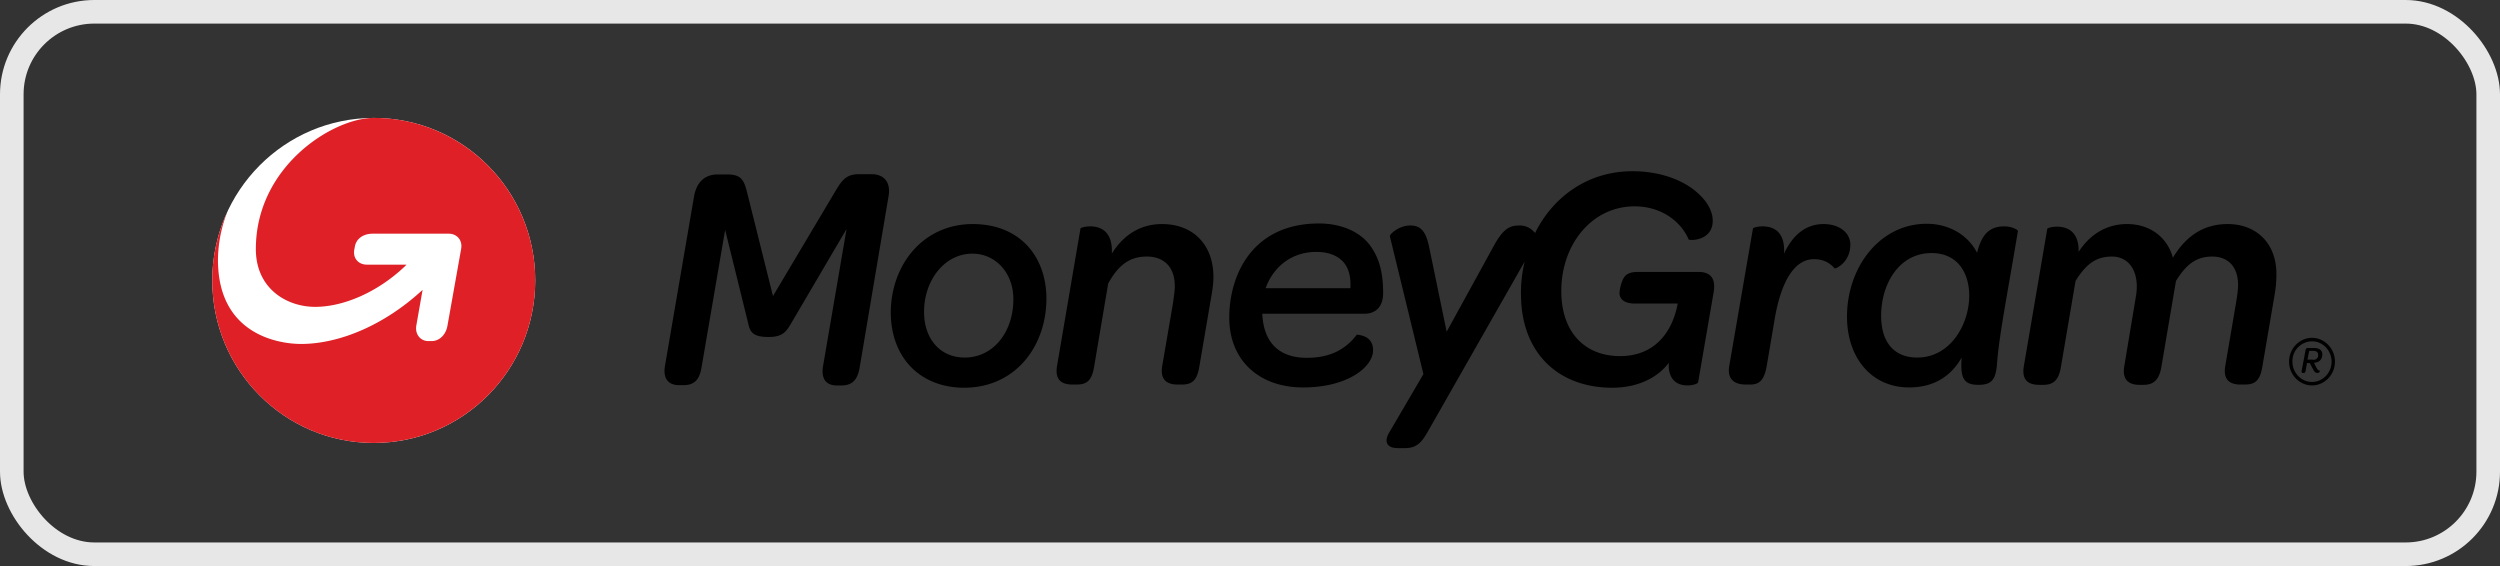 <svg width="106" height="24" fill="none" xmlns="http://www.w3.org/2000/svg"><rect width="100%" height="100%" fill="#333333" stroke="none"/><path d="M15.847 18.78c3.781 0 6.847-3.084 6.847-6.89 0-3.805-3.066-6.89-6.847-6.89C12.065 5 9 8.085 9 11.89c0 3.806 3.065 6.89 6.847 6.89z" fill="#fff"/><path d="M22.694 11.89c0 3.806-3.066 6.89-6.847 6.89C12.065 18.78 9 15.697 9 11.89a6.89 6.89 0 01.648-2.928 5.667 5.667 0 00-.406 2.06c0 3.119 2.504 3.57 3.566 3.562 1.623-.017 3.514-.817 5.11-2.294 0 0-.206 1.165-.267 1.52-.06.348.164.652.51.652h.138c.354 0 .613-.295.673-.651l.579-3.25c.069-.365-.164-.652-.527-.652h-3.229c-.363 0-.69.191-.751.556 0 .018-.026.122-.026.148-.052.348.19.608.535.608h1.684l-.078.079c-1.165 1.103-2.607 1.711-3.799 1.711-1.183 0-2.512-.756-2.512-2.45 0-3.52 3.28-5.561 4.999-5.561 3.773 0 6.847 3.085 6.847 6.89z" fill="#DF2127"/><path d="M36.95 7.385h-.498c-.487 0-.7.147-1.02.701l-2.658 4.467-1.103-4.418c-.13-.529-.273-.738-.83-.738h-.415c-.546 0-.89.332-.997.923l-1.233 7.186c-.095.542.142.825.593.825h.19c.474 0 .687-.246.77-.775l.997-5.809.96 3.889c.084.394.155.652.878.652.605 0 .748-.221.961-.578l2.349-4-.996 5.809c-.095.553.142.824.58.824h.202c.475 0 .688-.258.772-.775l1.221-7.236c.107-.578-.166-.947-.723-.947zm7.416 5.142c-.06-1.747-1.198-3.027-3.12-3.027-2.194 0-3.535 1.858-3.475 3.888.07 1.858 1.304 3.052 3.12 3.052 2.253-.012 3.534-1.883 3.475-3.913zm-3.464 2.633c-1.032 0-1.684-.775-1.72-1.833-.047-1.366.819-2.572 2.052-2.572.95 0 1.697.775 1.732 1.846.036 1.44-.83 2.56-2.064 2.56zm8.363-5.66c-.914 0-1.637.467-2.124 1.255.048-.898-.427-1.157-.913-1.157-.226 0-.403.062-.415.086l-.997 5.846c-.095.603.226.775.653.775h.178c.462 0 .652-.197.747-.775l.593-3.508c.427-.775.902-1.144 1.637-1.144s1.174.455 1.186 1.206c.012.197-.035.443-.07.738l-.464 2.708c-.094.603.238.775.653.775h.178c.462 0 .652-.197.747-.775l.51-2.99c.06-.333.095-.628.083-.899-.035-1.255-.842-2.141-2.182-2.141zm28.062 0c-.748 0-1.305.443-1.685 1.255.06-.898-.415-1.157-.901-1.157-.237 0-.403.062-.415.086l-1.008 5.846c-.095.603.284.775.711.775h.178c.403 0 .593-.197.7-.775l.332-1.957c.25-1.526.795-2.584 1.673-2.584.427 0 .7.184.877.393.024.025.689-.246.665-1.058-.036-.504-.522-.824-1.127-.824zm7.663.098c-.616 0-.96.307-1.162 1.12-.391-.763-1.198-1.23-2.135-1.23-1.993 0-3.38 1.845-3.38 3.937 0 1.723 1.02 3.002 2.633 3.002.984 0 1.743-.418 2.23-1.267-.072.886.094 1.157.711 1.157.546 0 .724-.21.783-.837.071-1.157.451-3.04.89-5.685 0-.05-.25-.197-.57-.197zm-3.7 5.562c-.973 0-1.53-.64-1.53-1.772 0-1.329.747-2.658 2.135-2.658 1.126 0 1.6.861 1.6 1.809 0 1.194-.782 2.621-2.205 2.621zM94.456 9.5c-1.092 0-1.815.578-2.325 1.427-.25-.898-.997-1.427-1.946-1.427-.83 0-1.554.406-2.052 1.181.024-.824-.439-1.07-.913-1.07-.238 0-.404.061-.415.086l-.997 5.845c-.095.603.225.775.652.775h.178c.404 0 .653-.172.748-.775l.617-3.63c.45-.726.877-1.034 1.542-1.034.652 0 1.055.505 1.055 1.268 0 .123-.011.258-.035.406l-.498 2.99c-.095.603.237.775.652.775h.166c.403 0 .664-.184.76-.775l.616-3.63c.45-.726.878-1.034 1.542-1.034.629 0 1.091.394 1.091 1.206 0 .197-.035.443-.083.738l-.462 2.708c-.095.603.225.775.652.775h.178c.463 0 .653-.197.747-.775l.51-2.99c.06-.333.083-.628.083-.899.012-1.317-.842-2.141-2.064-2.141zm-35.811 2.928c0-.91-.178-1.513-.57-2.043-.427-.566-1.221-.91-2.147-.91-2.799 0-3.807 2.141-3.807 4 0 1.771 1.233 2.953 3.131 2.953 1.898 0 2.966-.874 2.966-1.576 0-.467-.32-.627-.688-.664-.498.664-1.186.984-2.123.984-.83 0-1.815-.332-1.886-1.87h4.305c.463.012.819-.258.819-.874zm-1.388-.209h-3.594c.344-.947 1.139-1.538 2.147-1.538.51 0 .901.148 1.162.443.226.27.309.64.285 1.095zm14.756-.689h-2.562c-.308 0-.45.074-.545.173-.155.172-.238.566-.238.738.012.27.238.43.653.43h1.815c-.25 1.317-1.056 2.228-2.444 2.228-1.459 0-2.432-.96-2.49-2.597-.072-2.055 1.245-3.753 3.107-3.753 1.091 0 1.945.603 2.29 1.403.047.062 1.055.062 1.02-.837-.012-.32-.19-.701-.522-1.021-.534-.554-1.542-1.034-2.883-1.034-1.874 0-3.357 1.07-4.128 2.621 0-.012-.012-.012-.012-.012a.798.798 0 00-.652-.308c-.415 0-.688.136-1.091.874l-1.993 3.63-.748-3.618c-.142-.676-.38-.886-.794-.886-.487 0-.878.37-.866.456l1.423 5.845-1.47 2.51c-.155.271-.167.628.39.628h.31c.58 0 .77-.37 1.055-.874l4.01-7.039a5.64 5.64 0 00-.155 1.563c.071 2.363 1.613 3.79 3.867 3.79 1.068 0 1.922-.418 2.396-1.058-.035.69.32.96.795.96.26 0 .45-.086.45-.136l.653-3.79c.107-.59-.107-.886-.64-.886zm26.205 4.061c.048.086.083.123.143.123 0 0 .011.099-.107.099-.071 0-.119-.037-.19-.173l-.13-.246h-.12l-.058.345c-.012.05-.036.074-.083.074h-.024c-.048 0-.071-.025-.06-.086l.167-.886c.011-.062.047-.087.106-.087h.25c.225 0 .355.099.355.271 0 .21-.13.345-.355.357l.106.21zm-.154-.332c.154 0 .237-.086.225-.222 0-.098-.07-.16-.201-.16h-.178l-.071.37h.225v.012z" fill="#000"/><path d="M98.029 14.472c.463 0 .83.394.83.861 0 .48-.38.862-.83.862-.463 0-.83-.394-.83-.862a.841.841 0 01.83-.861zm0-.148c-.534 0-.973.456-.973 1.01 0 .553.44 1.008.973 1.008.534 0 .973-.455.973-1.009 0-.553-.44-1.009-.973-1.009z" fill="#000"/><rect x=".5" y=".5" width="105" height="23" rx="3.5" stroke="#E7E7E7"/></svg>